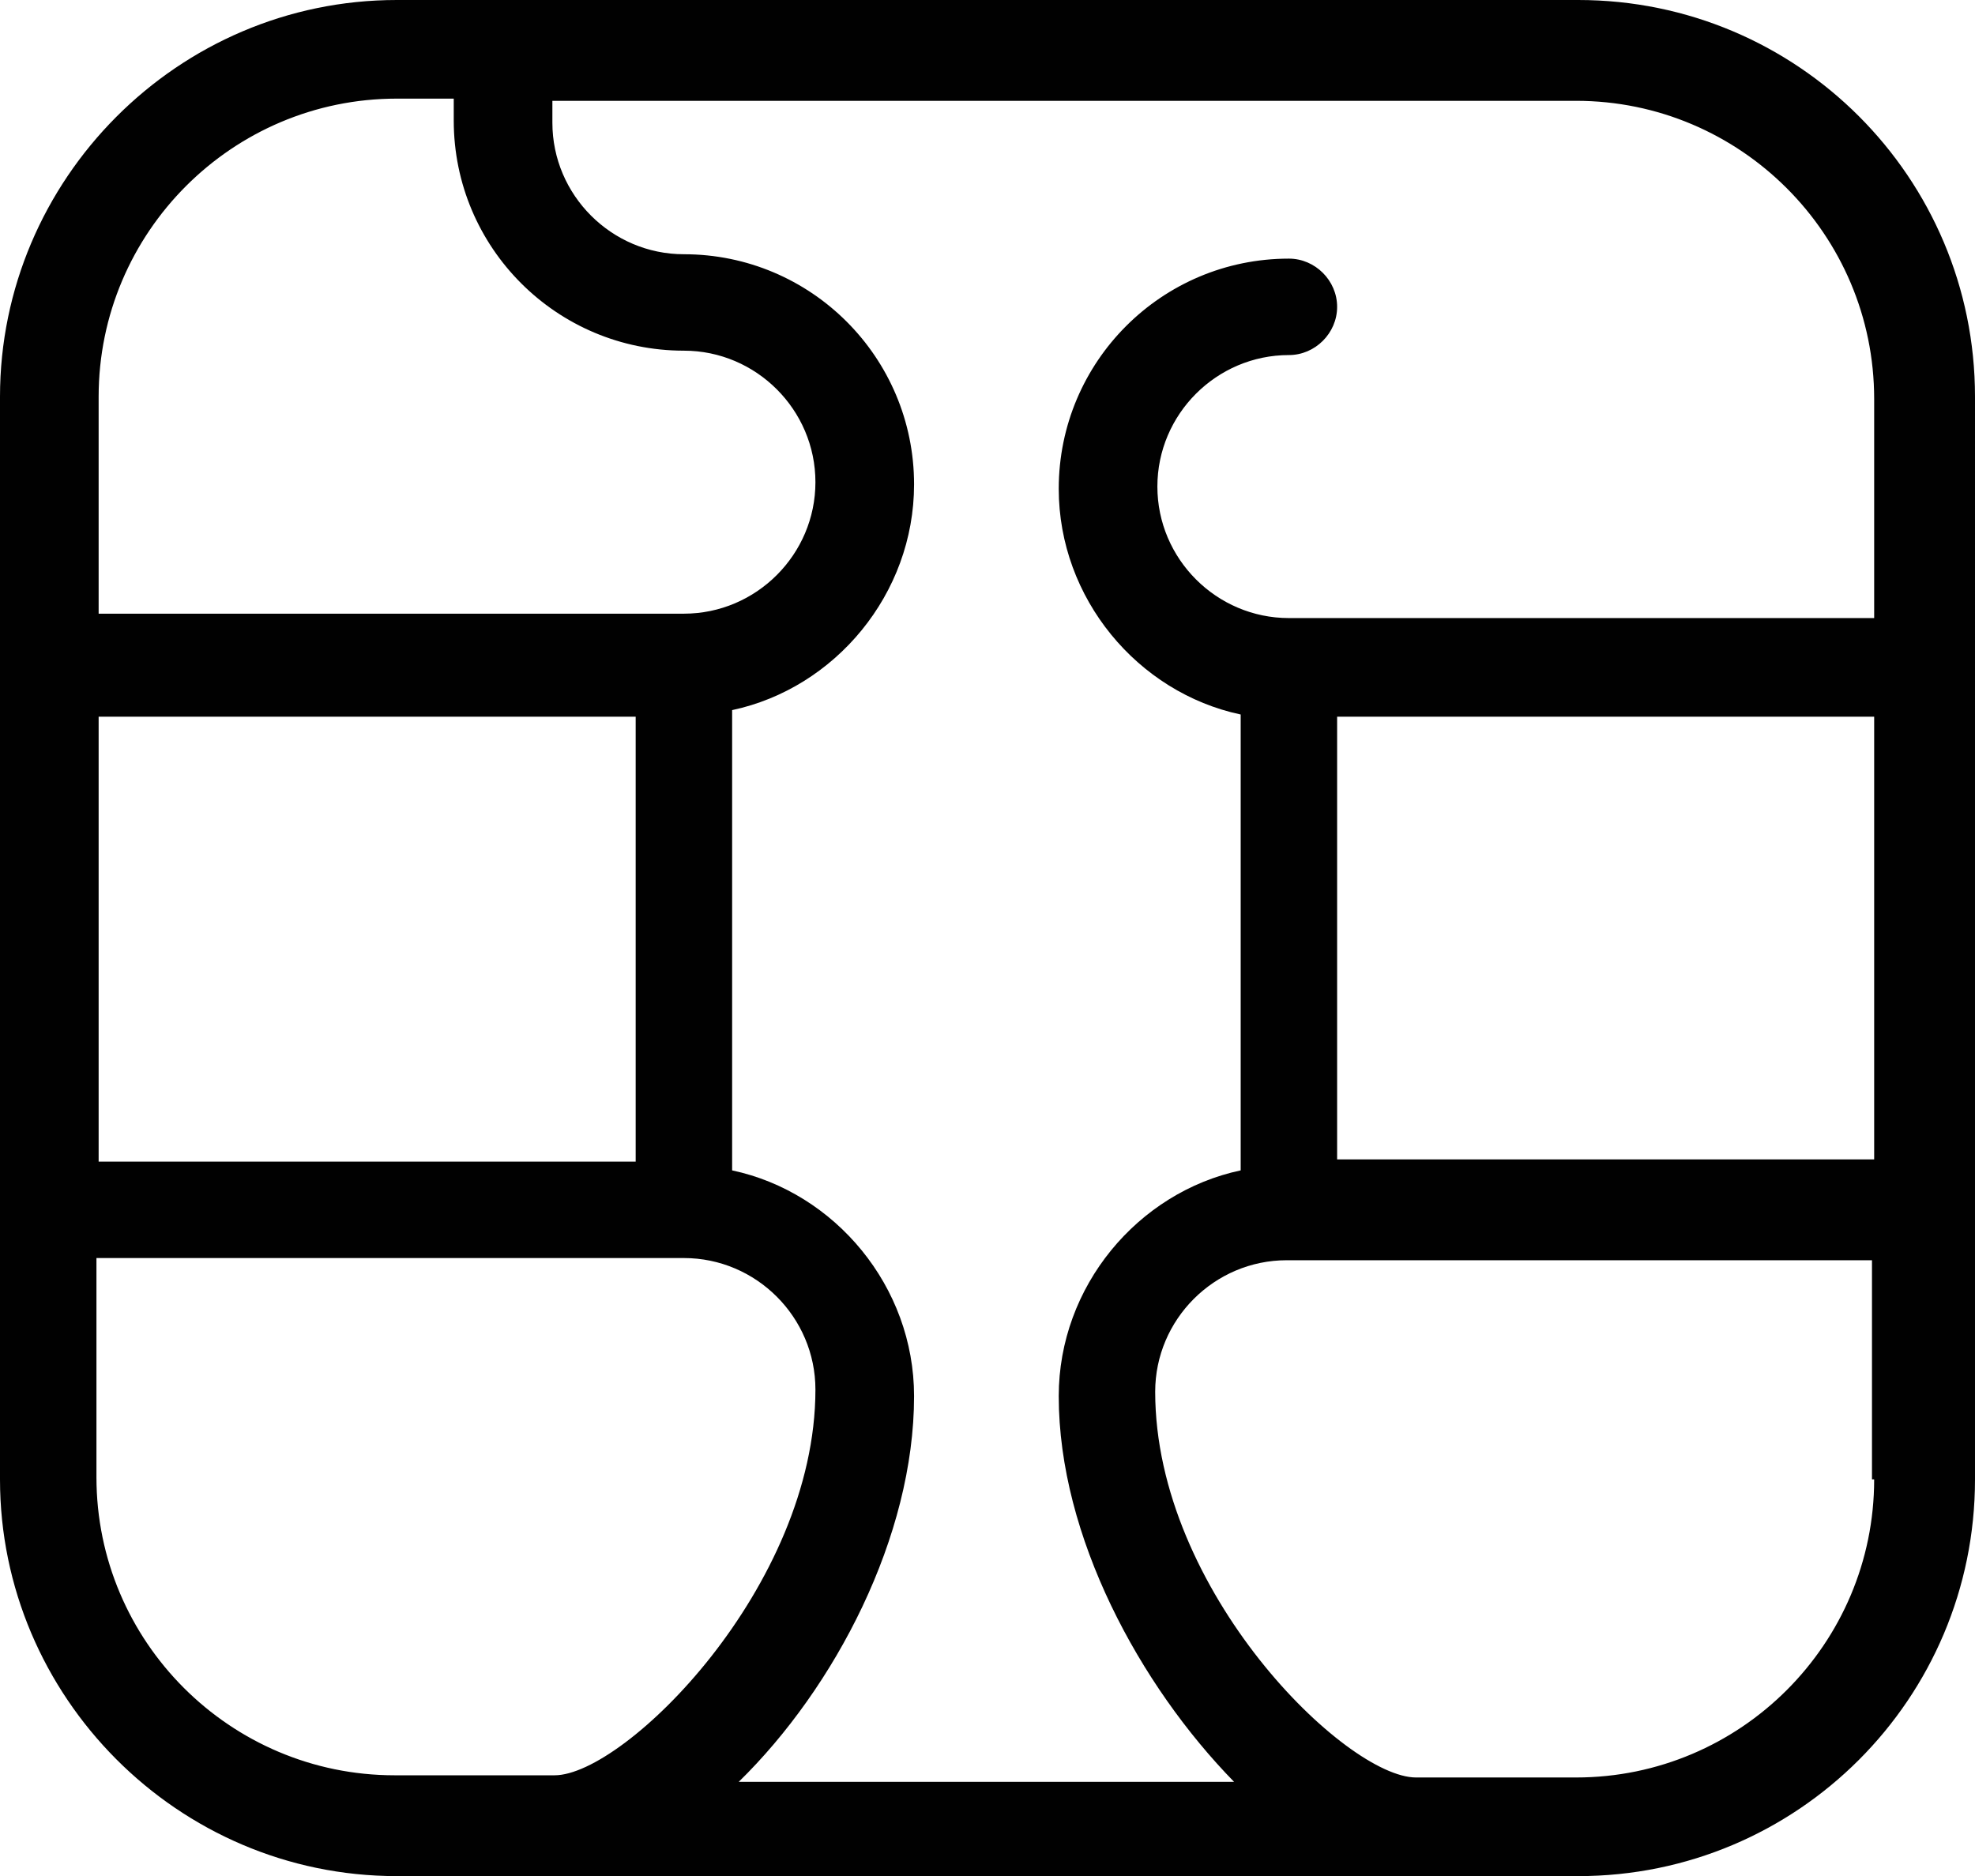 <?xml version="1.0" encoding="UTF-8"?><svg id="Layer_2" xmlns="http://www.w3.org/2000/svg" viewBox="0 0 90.1 85.6"><defs><style>.cls-1{fill:#010101;}</style></defs><g id="Layer_1-2"><path class="cls-1" d="M18.1,85.6h53.9c10,0,18.1-8.1,18.1-18.1V18.1c0-10-8.1-18.1-18.1-18.1H18.1C8.1,0,0,8.2,0,18.1v49.4c0,9.9,8.1,18.1,18.1,18.1ZM85.5,67.5c0,7.5-6.1,13.6-13.6,13.6h-7.3c-3.2,0-11.9-8.5-11.9-17.6,0-3.3,2.7-6,6-6h26.7v10h.1ZM85.5,52.9h-24.5v-20.2h24.5v20.2ZM25.2,4.6h46.7c7.5,0,13.6,6.1,13.6,13.6v10h-26.7c-3.3,0-6-2.7-6-6s2.7-6,6-6c1.2,0,2.2-1,2.2-2.2s-1-2.2-2.2-2.2c-5.8,0-10.5,4.7-10.5,10.5,0,5,3.6,9.3,8.3,10.3v20.8c-4.7,1-8.3,5.3-8.3,10.3,0,6.4,3.7,13.2,8,17.6h-22.6c4.4-4.3,8-11.2,8-17.6,0-5-3.6-9.3-8.3-10.3v-21c4.7-1,8.3-5.3,8.3-10.3,0-5.8-4.7-10.5-10.5-10.5-3.3,0-6-2.7-6-6v-1ZM4.5,18.1c0-7.5,6.1-13.6,13.6-13.6h2.6v1c0,5.8,4.7,10.5,10.5,10.5,3.3,0,6,2.7,6,6s-2.7,6-6,6H4.5v-9.9ZM4.5,32.7h24.5v20.3H4.5v-20.3ZM4.5,57.4h26.7c3.3,0,6,2.7,6,6,0,9-8.7,17.6-11.9,17.6h-7.3c-7.5,0-13.6-6.1-13.6-13.6v-10h.1Z"/></g></svg>